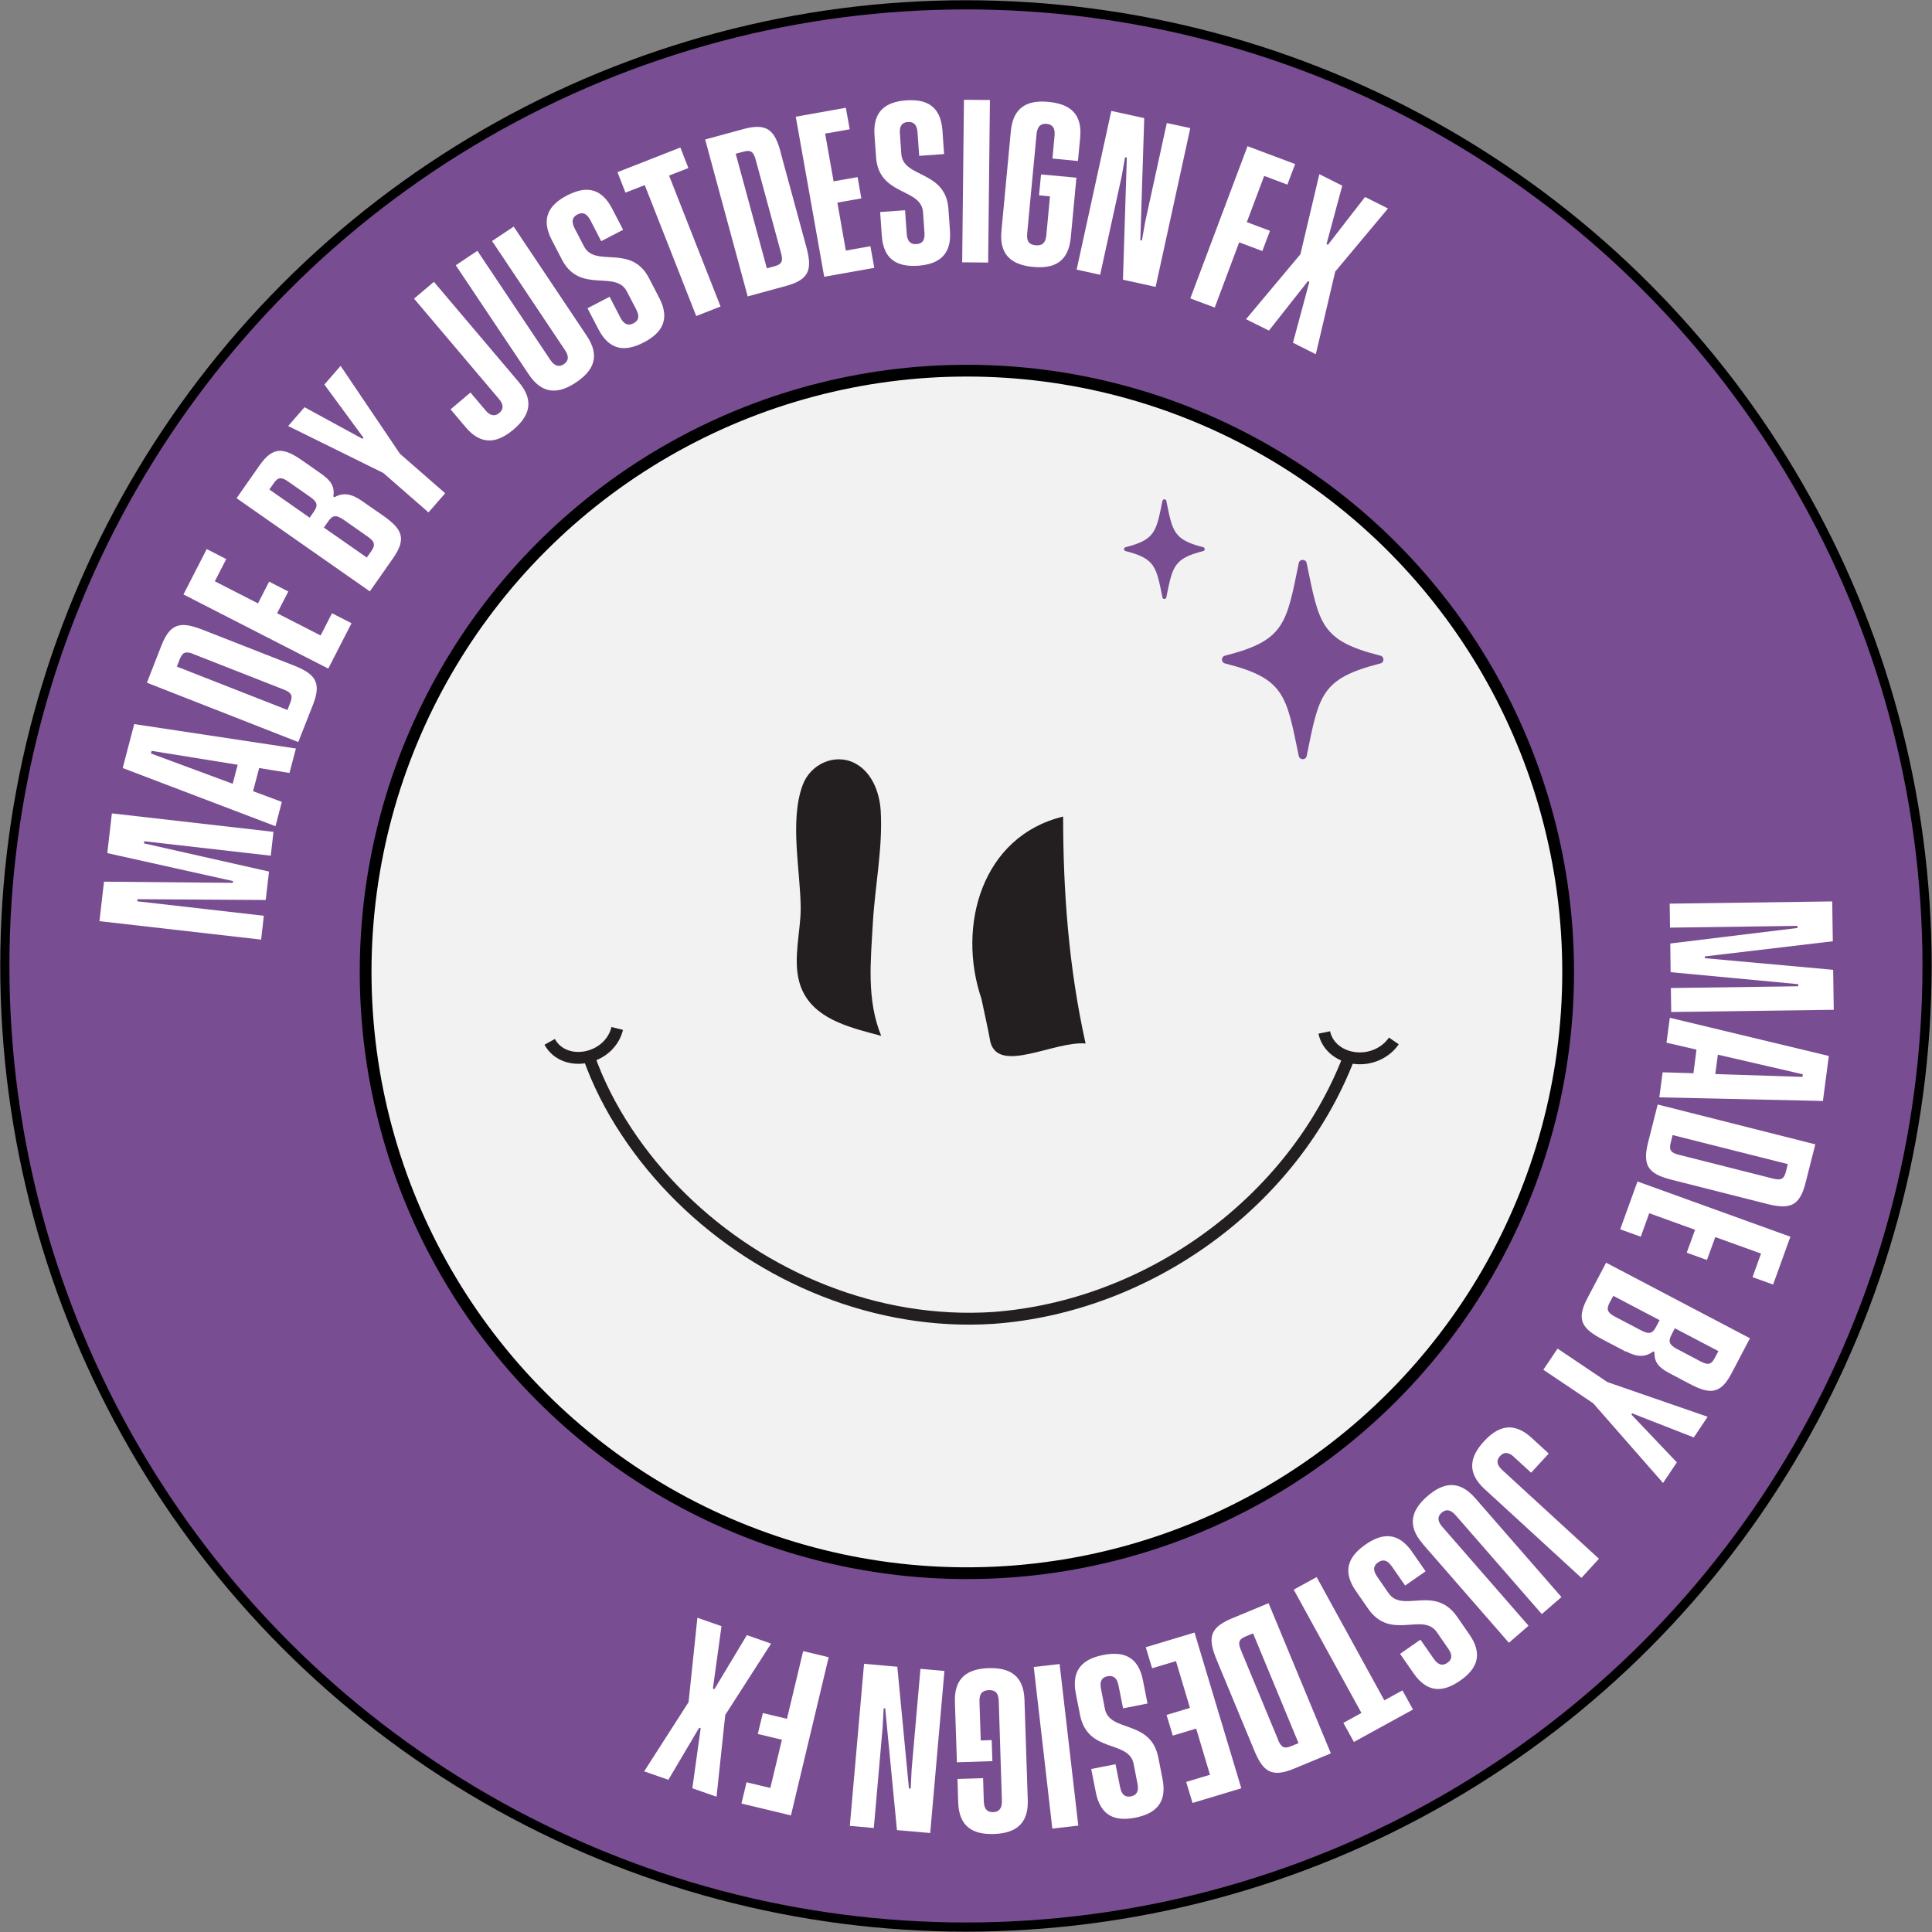 <?xml version="1.0" encoding="UTF-8"?><svg xmlns="http://www.w3.org/2000/svg" viewBox="0 0 164.39 164.39"><rect x="0" y="0" width="164.39" height="164.39" fill="#808080" stroke="none"/><defs><style>.d{fill:#fff;}.e{fill:#231f20;}.f,.g{fill:#794d92;}.g{stroke-width:.78px;}.g,.h{stroke:#000;}.g,.h,.i{stroke-miterlimit:10;}.h{fill:#f2f2f2;}.i{fill:none;stroke:#231f20;stroke-width:1.01px;}</style></defs><g id="a"/><g id="b"><g id="c"><g><circle class="g" cx="82.19" cy="82.19" r="81.78"/><circle class="h" cx="82.27" cy="82.7" r="51.16"/><g><path class="d" d="M8.46,78.4l.39-3.38,10.96,.1,.02-.15-10.7-2.38,.39-3.38,13.75,1.57-.23,2.03-10.77-1.23-.02,.18,10.64,2.4-.28,2.42-10.91-.07-.02,.18,10.77,1.23-.23,2.03-13.75-1.57Z"/><path class="d" d="M22.05,65.36l-.52,1.96,2.45,.91-.54,2.07-13-4.95,.98-3.74,13.76,2.08-.55,2.08-2.58-.42Zm-1.83-.29l-7.32-1.18-.06,.22,6.96,2.58,.42-1.61Z"/><path class="d" d="M17.26,53.59l7.7,3.02c1.83,.72,2.44,1.41,1.66,3.38l-1.24,3.15-12.88-5.05,1.23-3.15c.77-1.97,1.68-2.07,3.52-1.35Zm-.79,2.06c-.67-.26-.94-.16-1.18,.45l-.24,.62,9.41,3.69,.24-.62c.23-.6,.11-.86-.56-1.12l-7.67-3.01Z"/><path class="d" d="M18.28,49.46l3.67,1.88,.95-1.85,1.63,.84-.95,1.85,3.7,1.89,.97-1.89,1.66,.85-1.98,3.86-12.32-6.31,1.98-3.86,1.66,.85-.97,1.89Z"/><path class="d" d="M30.75,42.59l1.84,1.28c1.61,1.13,2.05,1.93,.84,3.65l-1.96,2.8-11.34-7.93,1.94-2.77c1.17-1.68,2.07-1.54,3.69-.41l1.61,1.13c.75,.53,1.14,1.05,.99,1.9l.1,.07c.76-.44,1.48-.28,2.3,.29Zm-7.83-.94l3.43,2.4,.36-.52c.36-.52,.3-.82-.32-1.25l-1.86-1.3c-.59-.42-.88-.38-1.24,.14l-.37,.53Zm6.29,2.56c-.62-.43-.92-.37-1.28,.15l-.37,.53,3.65,2.55,.38-.54c.37-.53,.3-.82-.29-1.23l-2.08-1.46Z"/><path class="d" d="M28.98,31.13l5.05,7.48,3.85,3.36-1.42,1.63-3.85-3.36-8.09-3.99,1.39-1.6,4.94,2.69,.08-.09-3.33-4.53,1.39-1.6Z"/><path class="d" d="M41.3,34.91c.47,.55,.87,.49,1.18,.23,.32-.27,.44-.65-.03-1.2l-7.22-8.53,1.69-1.43,7.23,8.54c1.36,1.61,.88,2.9-.47,4.04-1.33,1.12-2.7,1.4-4.06-.21l-1.28-1.52,1.69-1.43,1.27,1.5Z"/><path class="d" d="M49.93,28.58c1.17,1.75,.55,2.98-.92,3.96-1.45,.97-2.84,1.08-4.01-.67l-6.22-9.3,1.84-1.23,6.21,9.29c.4,.6,.81,.58,1.14,.36,.35-.23,.51-.59,.11-1.19l-6.21-9.29,1.84-1.23,6.22,9.3Z"/><path class="d" d="M51.15,20.51l-.92-1.78c-.33-.64-.72-.68-1.1-.48-.37,.19-.57,.53-.24,1.17l.8,1.54c.97,1.87,4-.26,5.54,2.72l.86,1.66c.96,1.84,.23,3-1.32,3.8-1.55,.8-2.89,.72-3.85-1.12l-.93-1.79,1.88-.98,.92,1.78c.33,.64,.72,.68,1.11,.48,.39-.2,.57-.53,.24-1.17l-.8-1.54c-.97-1.87-3.99,.25-5.53-2.72l-.86-1.66c-.96-1.84-.23-3,1.3-3.79,1.55-.8,2.88-.72,3.84,1.13l.93,1.79-1.88,.98Z"/><path class="d" d="M58.57,14.3l-1.64,.64,4.38,11.14-2.07,.81-4.38-11.14-1.64,.64-.68-1.74,5.35-2.1,.68,1.74Z"/><path class="d" d="M66.43,13l2.17,7.98c.52,1.9,.32,2.8-1.72,3.35l-3.26,.89-3.62-13.35,3.26-.89c2.05-.55,2.67,.12,3.18,2.02Zm-2.13,.59c-.19-.7-.43-.85-1.06-.68l-.64,.17,2.65,9.75,.64-.17c.62-.17,.76-.42,.57-1.12l-2.16-7.95Z"/><path class="d" d="M70.21,11.38l.72,4.05,2.04-.36,.32,1.81-2.04,.36,.72,4.08,2.09-.37,.33,1.84-4.26,.76-2.42-13.62,4.26-.76,.33,1.83-2.09,.37Z"/><path class="d" d="M78.21,13.25l-.14-1.99c-.05-.72-.4-.91-.82-.88-.42,.03-.74,.26-.68,.98l.12,1.73c.15,2.1,3.77,1.35,4.01,4.69l.13,1.86c.15,2.07-.97,2.84-2.71,2.97-1.74,.12-2.95-.49-3.09-2.56l-.14-2.01,2.12-.15,.14,2c.05,.72,.4,.91,.83,.88,.44-.03,.74-.26,.68-.98l-.12-1.73c-.15-2.1-3.76-1.35-4-4.69l-.13-1.86c-.15-2.07,.97-2.85,2.7-2.97,1.74-.12,2.93,.49,3.08,2.56l.14,2.01-2.11,.15Z"/><path class="d" d="M82.02,8.49l2.21,.02-.15,13.83-2.21-.02,.15-13.83Z"/><path class="d" d="M89.55,13.5l.18-1.96c.07-.72-.24-.96-.68-1-.42-.04-.78,.14-.85,.86l-.8,8.47c-.07,.72,.23,.96,.72,1,.49,.05,.84-.13,.91-.85l.31-3.31-.93-.09,.17-1.78,3.01,.28-.48,5.1c-.2,2.1-1.46,2.66-3.21,2.49-1.74-.16-2.89-.95-2.69-3.05l.8-8.5c.2-2.1,1.47-2.66,3.21-2.49,1.75,.17,2.89,.95,2.69,3.05l-.19,1.98-2.18-.21Z"/><path class="d" d="M94.57,9.44l2.79,.61-.33,10.39,.13,.03,.29-1.63,1.83-8.37,2,.43-2.95,13.51-2.78-.61,.33-10.39-.15-.03-.29,1.63-1.83,8.37-2-.44,2.95-13.51Z"/><path class="d" d="M107.57,14.96l-1.48,3.94,1.97,.74-.65,1.72-1.97-.74-2.08,5.55-2.08-.78,4.87-12.95,4.05,1.52-.66,1.75-1.97-.74Z"/><path class="d" d="M110.02,29.15l1.39-5.17-.12-.06-3.32,4.21-1.95-.97,4.63-5.53,1.61-6.81,1.95,.98-1.34,4.97,.12,.06,3.16-4.07,1.95,.98-4.49,5.37-1.65,7.03-1.95-.98Z"/><path class="d" d="M155.9,76.69l.05,3.4-10.89,1.29v.15l10.92,.99,.05,3.4-13.83,.19-.03-2.04,10.84-.15v-.18l-10.86-1.02-.03-2.44,10.82-1.32v-.18l-10.84,.15-.03-2.04,13.83-.19Z"/><path class="d" d="M144.09,91.33l.26-2.02-2.55-.59,.28-2.12,13.53,3.25-.5,3.83-13.92-.31,.28-2.13,2.61,.08Zm1.86,.06l7.42,.24,.03-.22-7.23-1.67-.22,1.66Z"/><path class="d" d="M150.32,102.43l-8.02-2.03c-1.91-.48-2.59-1.09-2.08-3.14l.83-3.28,13.41,3.39-.83,3.28c-.52,2.06-1.41,2.26-3.32,1.78Zm.53-2.15c.7,.18,.95,.04,1.11-.59l.16-.64-9.8-2.47-.16,.64c-.16,.63,0,.87,.7,1.04l7.99,2.02Z"/><path class="d" d="M149.83,106.66l-3.88-1.4-.71,1.95-1.72-.62,.71-1.95-3.9-1.41-.72,2-1.75-.63,1.47-4.07,13.01,4.7-1.47,4.07-1.75-.63,.72-2Z"/><path class="d" d="M138.34,115.01l-1.98-1.04c-1.74-.92-2.27-1.65-1.29-3.51l1.59-3.02,12.24,6.43-1.57,2.99c-.95,1.81-1.86,1.79-3.6,.87l-1.74-.92c-.81-.43-1.26-.9-1.21-1.76l-.11-.06c-.7,.53-1.43,.47-2.31,0Zm1.32-1.8c.67,.35,.96,.25,1.25-.31l.3-.57-3.94-2.07-.31,.58c-.3,.57-.19,.85,.45,1.19l2.25,1.18Zm6.55,1.75l-3.7-1.94-.29,.56c-.29,.56-.19,.85,.47,1.2l2.01,1.06c.64,.34,.92,.26,1.21-.3l.3-.57Z"/><path class="d" d="M141.51,126.19l-5.95-6.79-4.24-2.85,1.21-1.8,4.24,2.85,8.53,2.95-1.18,1.76-5.24-2.05-.07,.1,3.87,4.07-1.18,1.76Z"/><path class="d" d="M128.83,123.97c-.53-.49-.92-.38-1.19-.08-.29,.31-.35,.7,.18,1.19l8.23,7.55-1.49,1.63-8.24-7.56c-1.55-1.42-1.24-2.77-.05-4.06,1.18-1.29,2.5-1.72,4.05-.3l1.46,1.34-1.5,1.63-1.45-1.33Z"/><path class="d" d="M121.05,131.35c-1.38-1.59-.92-2.89,.4-4.04,1.32-1.15,2.68-1.43,4.06,.15l7.35,8.43-1.67,1.45-7.34-8.42c-.47-.54-.87-.48-1.18-.21-.32,.28-.43,.65,.05,1.2l7.34,8.42-1.67,1.45-7.35-8.43Z"/><path class="d" d="M120.86,139.51l1.14,1.64c.41,.59,.8,.58,1.15,.34,.35-.24,.5-.6,.09-1.19l-.98-1.42c-1.2-1.73-3.93,.76-5.84-1.99l-1.06-1.53c-1.18-1.71-.61-2.94,.83-3.94,1.43-.99,2.78-1.08,3.96,.62l1.15,1.66-1.74,1.21-1.14-1.64c-.41-.59-.8-.58-1.16-.33-.36,.25-.5,.6-.09,1.2l.98,1.42c1.2,1.73,3.92-.75,5.83,2l1.06,1.53c1.18,1.71,.61,2.94-.81,3.92-1.43,.99-2.77,1.07-3.95-.63l-1.15-1.66,1.74-1.21Z"/><path class="d" d="M114.3,146.6l1.54-.85-5.76-10.49,1.95-1.07,5.76,10.49,1.54-.85,.9,1.63-5.03,2.76-.9-1.63Z"/><path class="d" d="M106.7,148.89l-3.17-7.64c-.75-1.82-.68-2.73,1.28-3.54l3.13-1.3,5.3,12.78-3.13,1.3c-1.96,.81-2.66,.22-3.41-1.6Zm2.04-.86c.28,.67,.54,.79,1.14,.54l.61-.25-3.87-9.34-.61,.25c-.6,.25-.7,.52-.42,1.18l3.16,7.62Z"/><path class="d" d="M102.96,151.03l-1.18-3.95-1.99,.6-.53-1.76,1.99-.6-1.19-3.98-2.03,.61-.54-1.79,4.15-1.25,3.98,13.25-4.15,1.25-.54-1.79,2.03-.61Z"/><path class="d" d="M94.92,150.12l.39,1.96c.14,.71,.5,.85,.92,.77,.41-.08,.7-.35,.56-1.06l-.33-1.7c-.41-2.07-3.91-.87-4.56-4.16l-.36-1.83c-.4-2.04,.61-2.94,2.33-3.28,1.71-.34,2.98,.12,3.38,2.15l.39,1.98-2.08,.41-.39-1.96c-.14-.71-.51-.85-.93-.77-.43,.08-.7,.35-.56,1.06l.33,1.7c.41,2.07,3.9,.87,4.55,4.16l.36,1.83c.4,2.04-.61,2.94-2.31,3.28-1.71,.34-2.97-.12-3.37-2.16l-.39-1.98,2.08-.41Z"/><path class="d" d="M91.74,155.34l-2.2,.25-1.58-13.75,2.2-.25,1.59,13.75Z"/><path class="d" d="M83.65,151.31l.06,1.97c.02,.72,.36,.92,.8,.91,.42-.01,.76-.24,.74-.96l-.27-8.51c-.02-.72-.35-.92-.84-.91-.5,.02-.82,.24-.8,.96l.11,3.32,.93-.03,.06,1.79-3.02,.1-.17-5.13c-.07-2.1,1.11-2.82,2.87-2.88,1.75-.05,2.98,.58,3.05,2.69l.28,8.54c.07,2.1-1.13,2.82-2.87,2.88-1.76,.06-2.98-.58-3.05-2.69l-.06-1.99,2.2-.07Z"/><path class="d" d="M79.17,155.97l-2.85-.25-1-10.36h-.13l-.09,1.64-.75,8.54-2.04-.18,1.21-13.79,2.83,.25,.99,10.36h.15l.08-1.64,.75-8.54,2.04,.18-1.21,13.79Z"/><path class="d" d="M65.55,152.12l.98-4.09-2.05-.49,.43-1.78,2.05,.49,1.38-5.76,2.17,.52-3.21,13.46-4.21-1.01,.43-1.81,2.05,.49Z"/><path class="d" d="M61.39,138.37l-.73,5.31,.13,.04,2.76-4.59,2.06,.72-3.9,6.07-.74,6.96-2.06-.72,.71-5.11-.13-.04-2.62,4.43-2.06-.72,3.78-5.89,.75-7.18,2.06,.72Z"/></g></g><g><g><path class="i" d="M50.08,89.85c.79,2.26,1.9,4.43,3.24,6.45,1.34,2.03,2.9,3.91,4.64,5.62,6.94,6.83,16.69,10.86,26.54,10.22,13.11-.95,25.51-9.77,30.28-22.19"/><path class="i" d="M46.77,88.65c1.26,2.28,5.08,1.56,5.75-1.14"/><path class="i" d="M118.6,88.57c-.71,1.04-2.03,1.63-3.37,1.45-1.34-.18-2.32-1.05-2.55-2.17"/></g><path class="e" d="M68,83.52c.1,.38,.24,.74,.44,1.09,1.28,2.27,4.22,2.9,6.54,3.53-1.26-3.08-.89-6.38-.71-9.62,.18-3.12,.85-6.38,.67-9.5-.09-1.62-.77-3.35-2.22-4.09-1.73-.87-3.77,.11-4.42,1.86-1.14,3.07-.18,7.32-.17,10.53,0,1.9-.66,4.21-.13,6.2Z"/><path class="e" d="M84.27,88.66c.71,2.75,5.47-.11,8.1,.13-1.43-6.44-1.91-12.87-1.91-19.31-6.91,1.67-9.06,9.3-6.95,15.51,.25,1.19,.53,2.41,.76,3.67Z"/></g><path class="f" d="M117.46,56.45c-5.08,1.29-5.22,2.68-6.28,7.88-.07,.36-.59,.36-.67,0-1.07-5.21-1.2-6.6-6.28-7.88-.34-.09-.34-.57,0-.66,5.08-1.29,5.22-2.68,6.28-7.88,.07-.36,.59-.36,.67,0,1.07,5.21,1.2,6.6,6.28,7.88,.34,.09,.34,.57,0,.66Z"/><path class="f" d="M102.38,46.89c-2.54,.64-2.61,1.34-3.14,3.94-.04,.18-.3,.18-.33,0-.53-2.6-.6-3.3-3.14-3.94-.17-.04-.17-.29,0-.33,2.54-.64,2.61-1.34,3.14-3.94,.04-.18,.3-.18,.33,0,.53,2.6,.6,3.3,3.14,3.94,.17,.04,.17,.29,0,.33Z"/></g></g></svg>